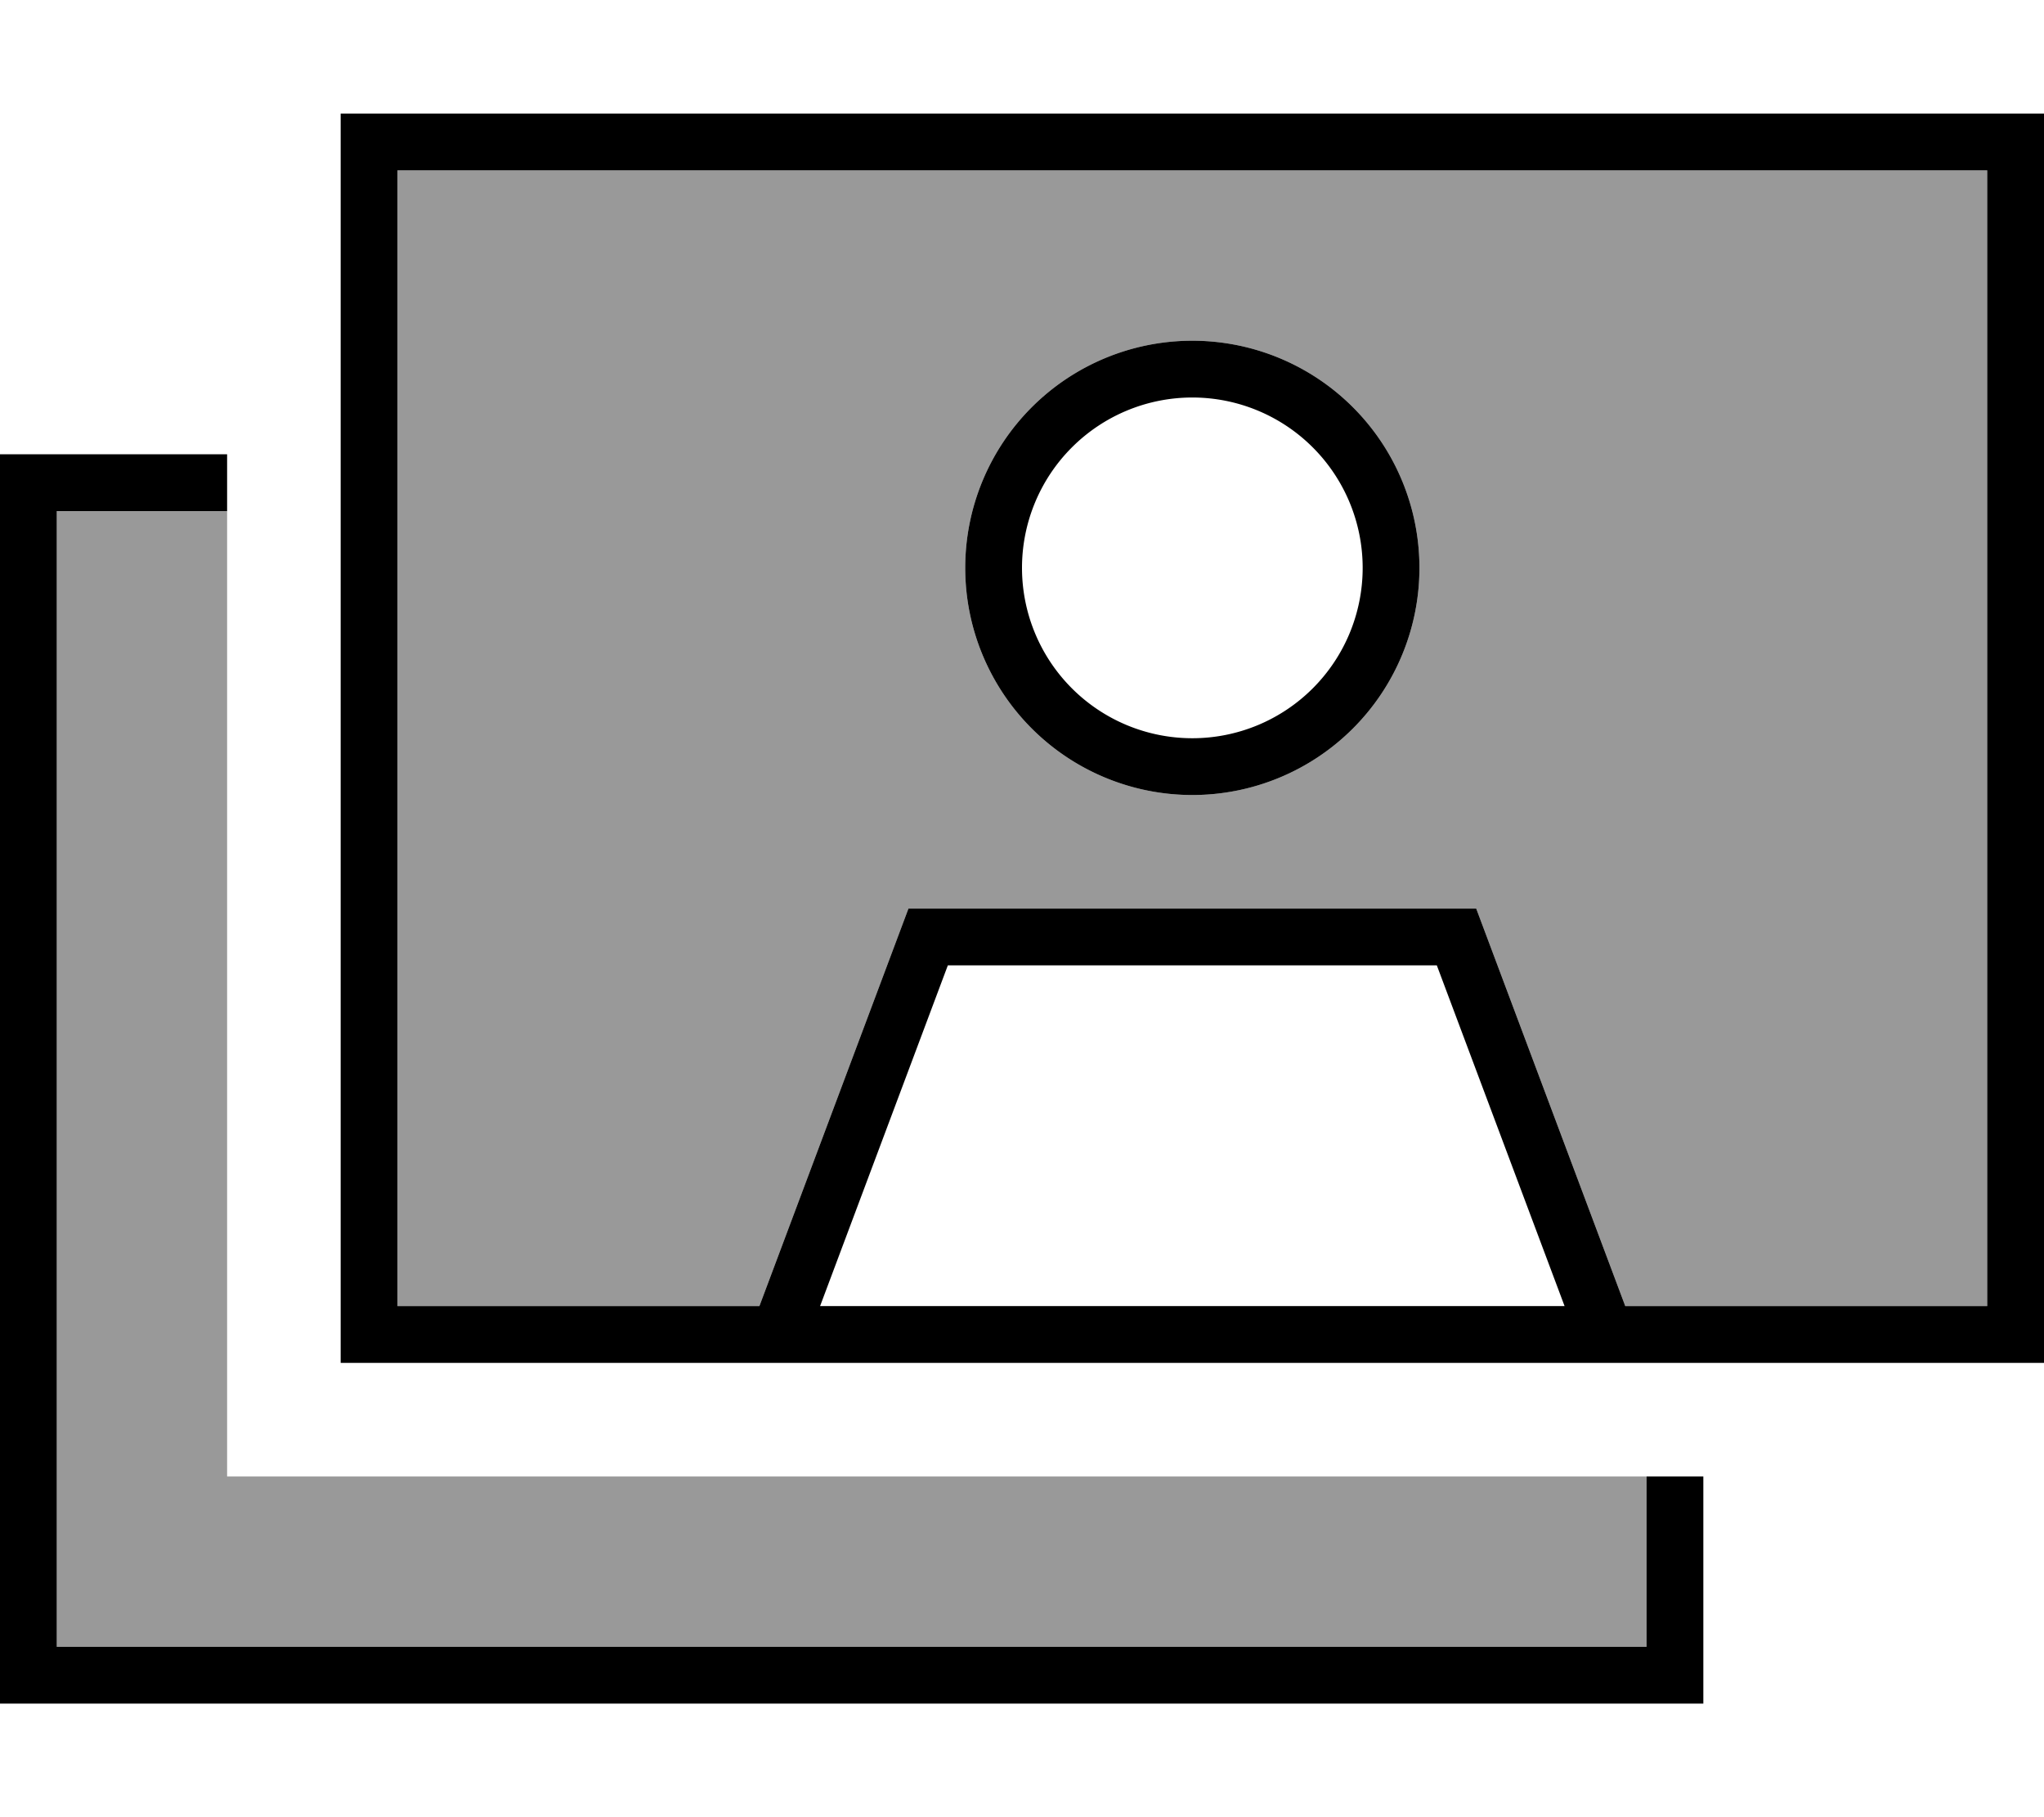 <svg xmlns="http://www.w3.org/2000/svg" viewBox="0 0 576 512"><defs><style>.fa-secondary{opacity:.4}</style></defs><path class="fa-secondary" d="M16 144l48 0 0 272 400 0 0 48L16 464l0-320zm96-96l448 0 0 320-102 0L416 256l-160 0L214 368l-102 0 0-320zM272 160a64 64 0 1 0 128 0 64 64 0 1 0 -128 0z"/><path class="fa-primary" d="M560 48l0 320-102 0L416 256l-160 0L214 368l-102 0 0-320 448 0zM464 384l96 0 16 0 0-16 0-320 0-16-16 0L112 32 96 32l0 16 0 320 0 16 16 0 96 0 17.1 0 221.8 0 17.1 0zm-23.1-16l-209.8 0 36-96 137.8 0 36 96zM64 128l-48 0L0 128l0 16L0 464l0 16 16 0 448 0 16 0 0-16 0-48-16 0 0 48L16 464l0-320 48 0 0-16zm224 32a48 48 0 1 1 96 0 48 48 0 1 1 -96 0zm48 64a64 64 0 1 0 0-128 64 64 0 1 0 0 128z"/></svg>